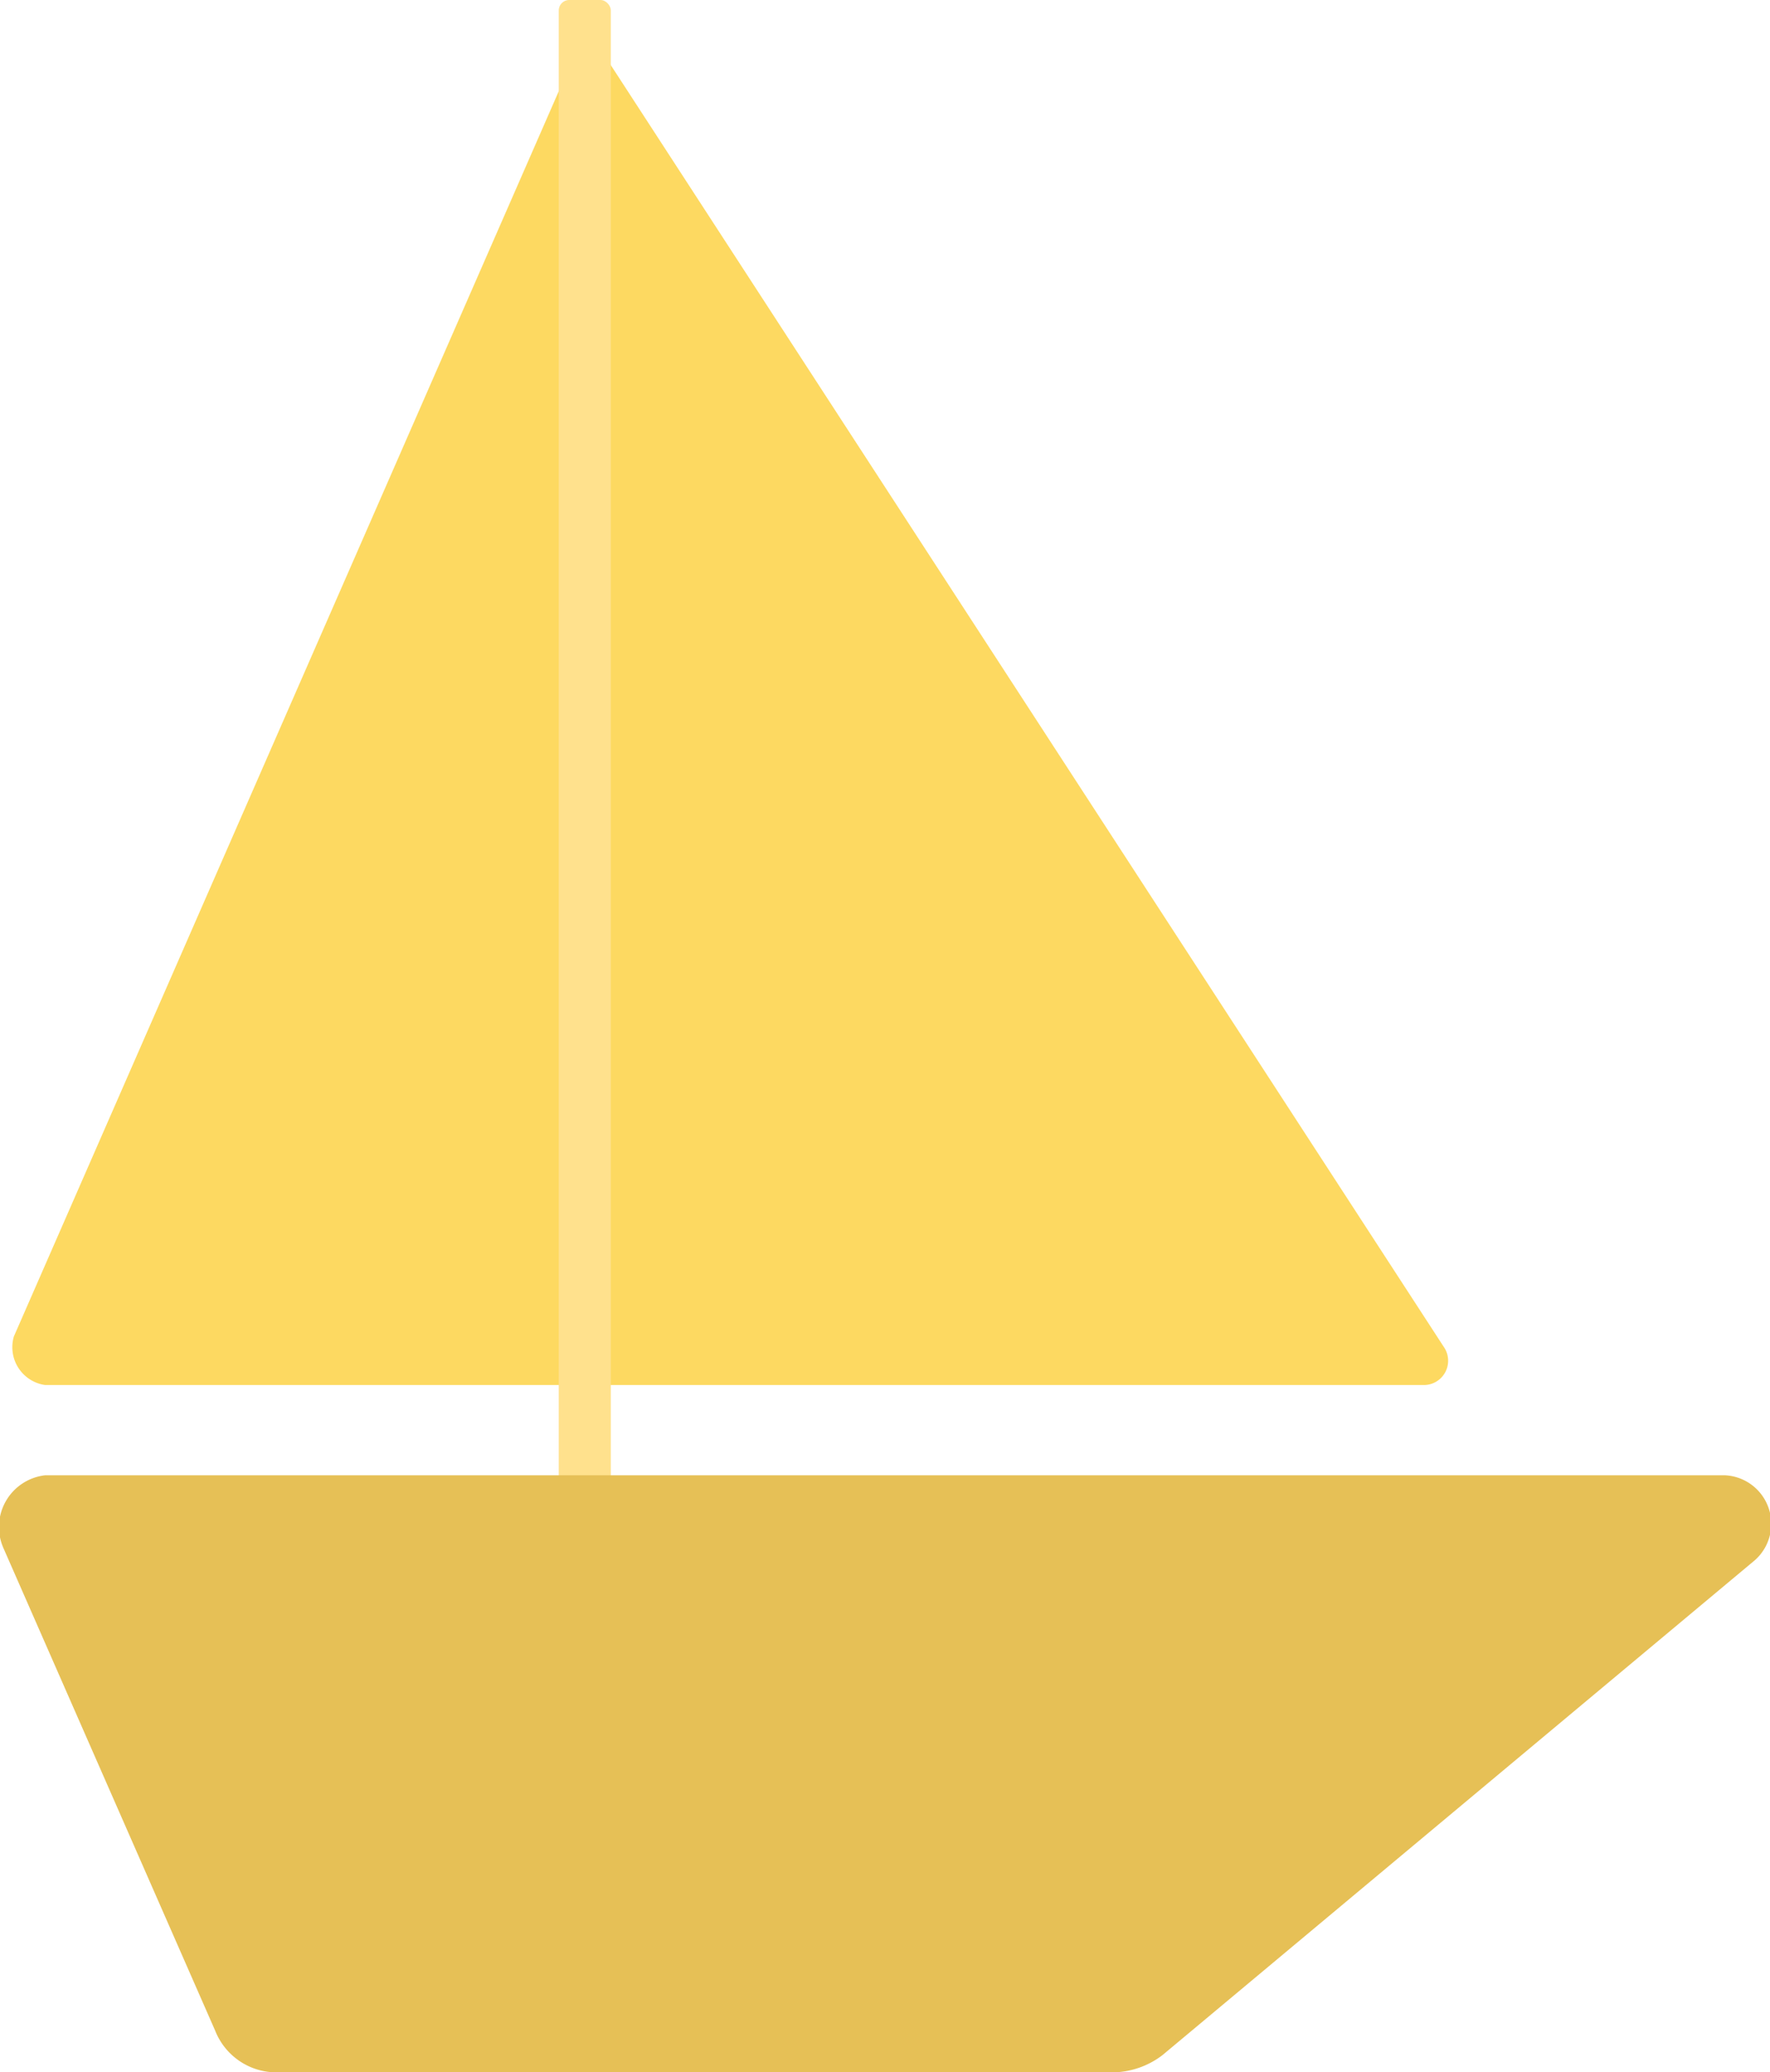 <svg xmlns="http://www.w3.org/2000/svg" viewBox="0 0 51 59.7">
    <path d="M41,39.9H1.3a1.1,1.1,0,0,1-.9-1.4L16.9.8l24.7,38A.7.7,0,0,1,41,39.9Z" fill="#fdd961"/>
    <rect x="16.1" width="1.5" height="44.4" rx="0.3" fill="#ffe18d"/>
    <path d="M.1,44.6,6.2,58.5a1.9,1.9,0,0,0,1.7,1.2H32.1a2.4,2.4,0,0,0,1.4-.5L50.5,45a1.4,1.4,0,0,0-.8-2.5H1.3A1.5,1.5,0,0,0,.1,44.6Z" fill="#e6c056"/>
</svg>
